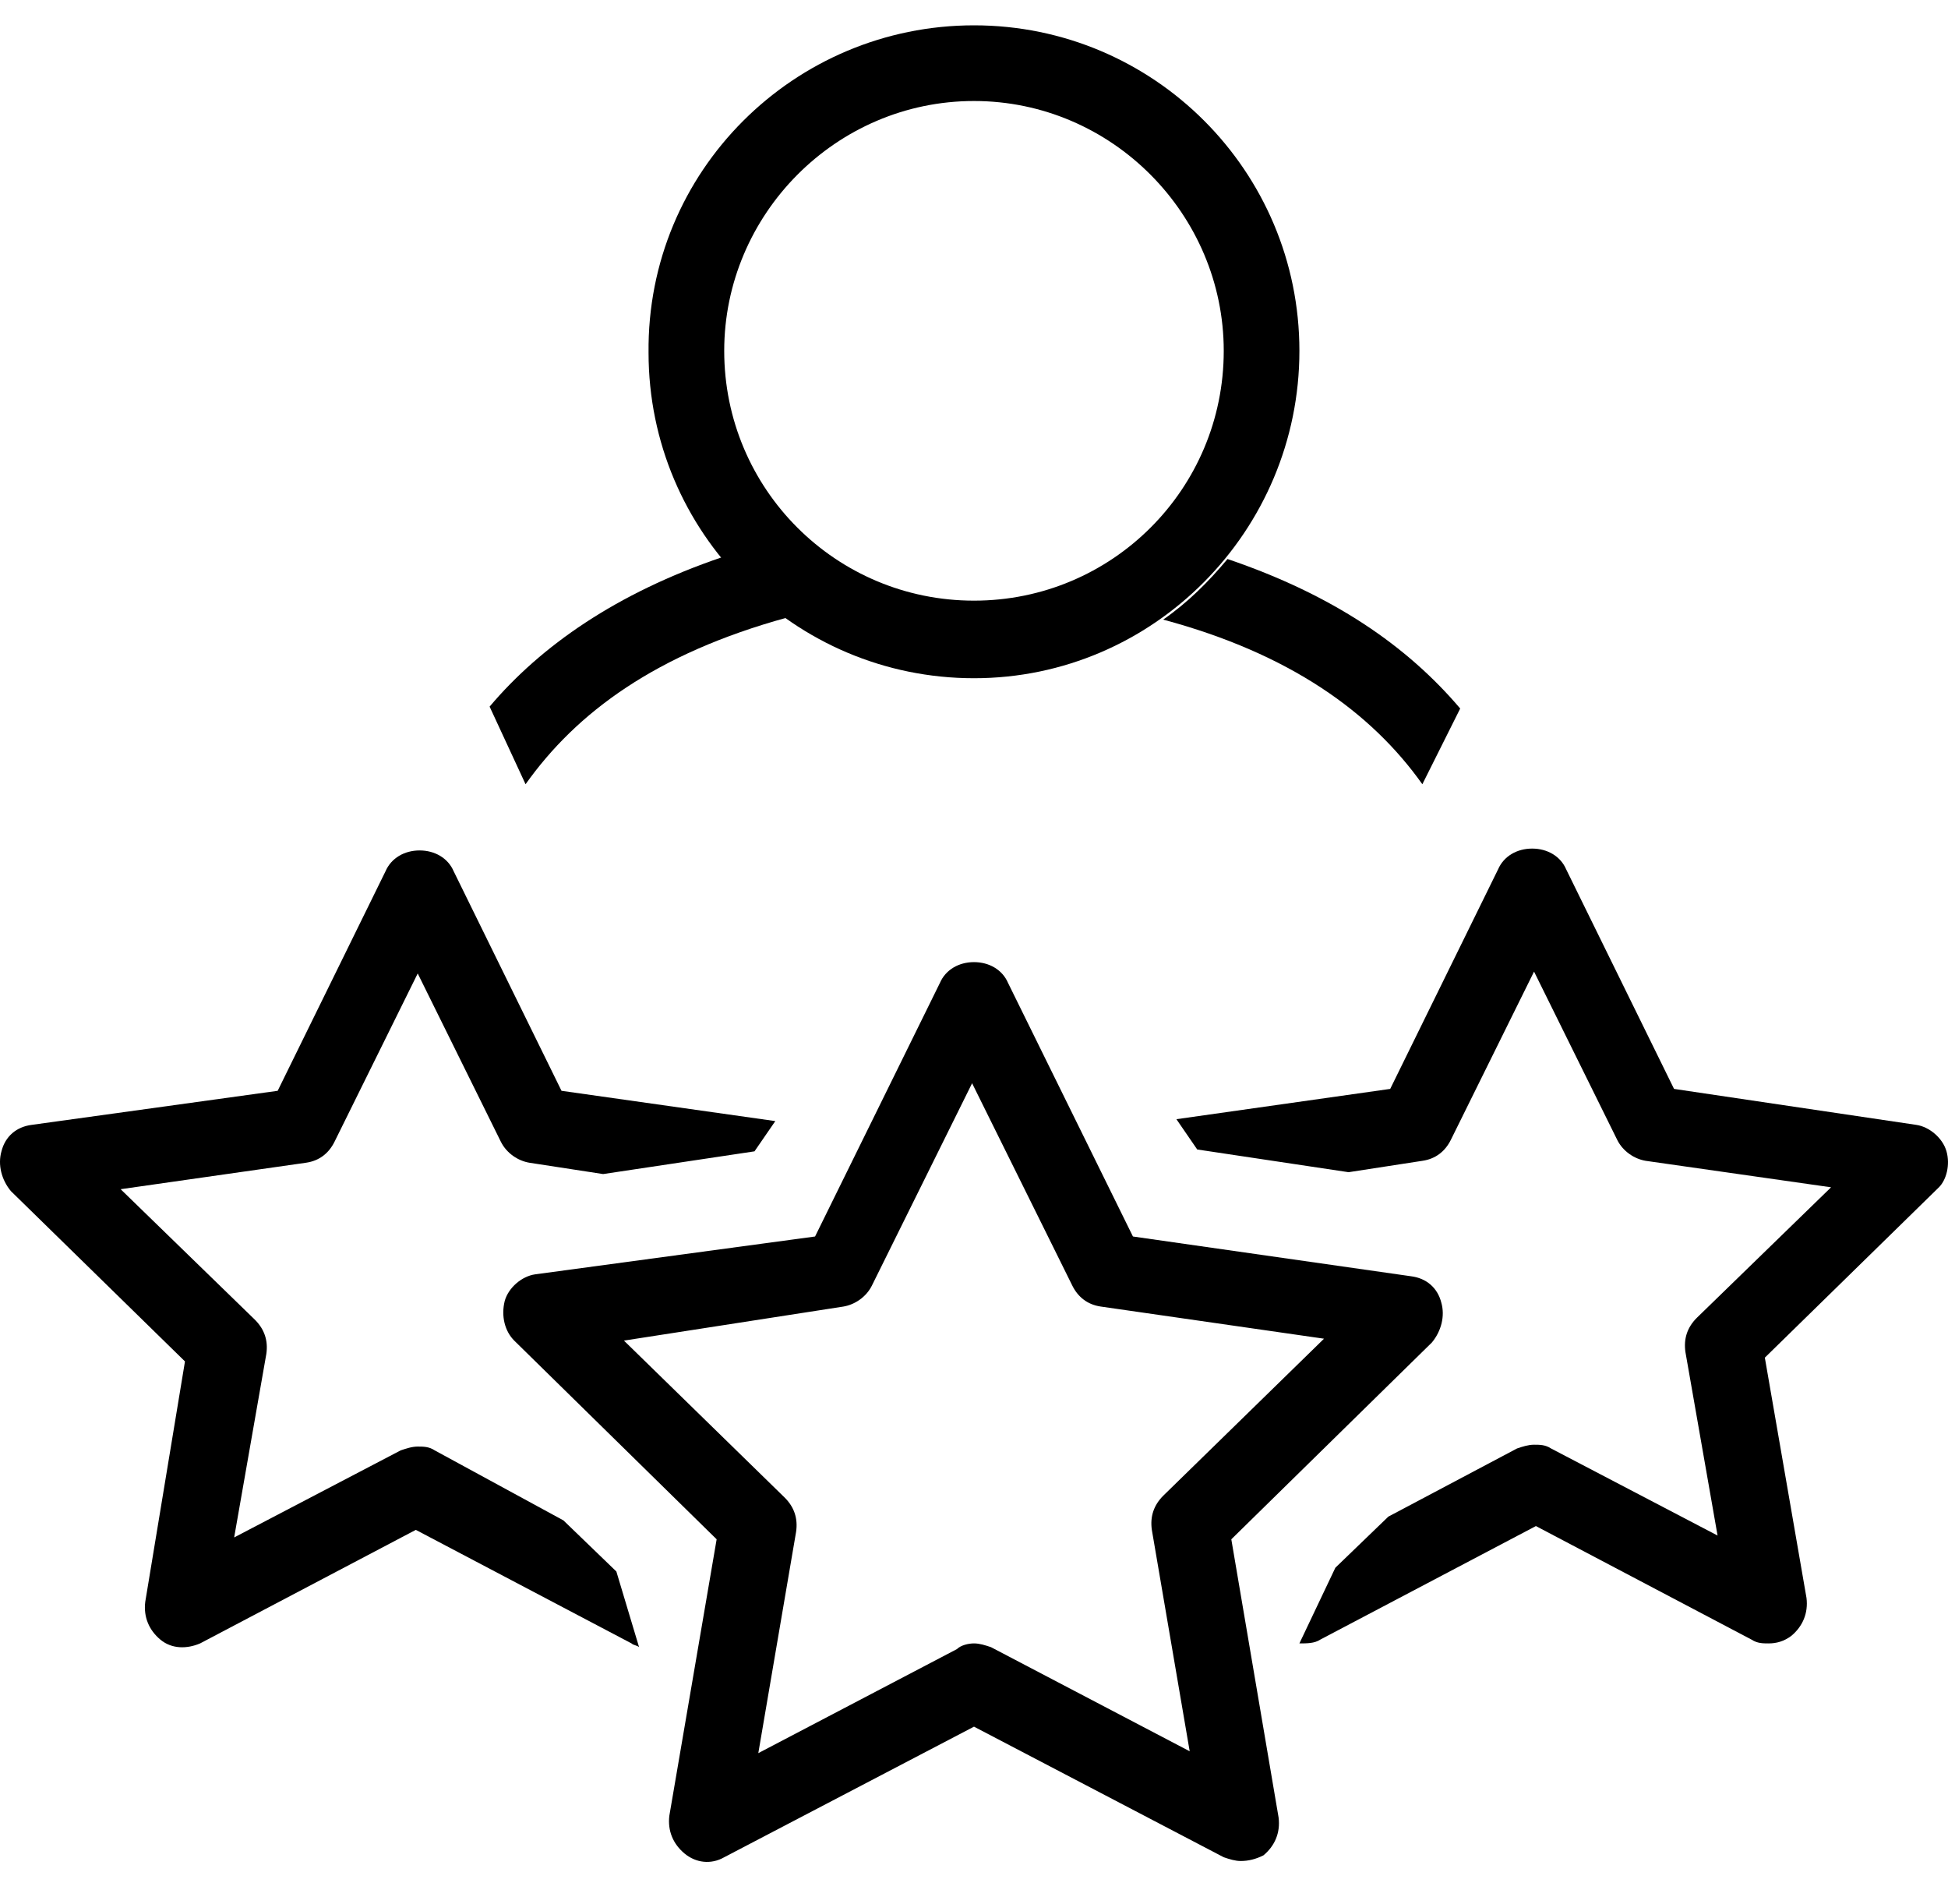 <svg width="44" height="43" viewBox="0 0 44 43" fill="none" xmlns="http://www.w3.org/2000/svg">
<path d="M22 15.316C17.94 15.316 14.649 12.025 14.649 7.965C14.606 3.863 17.94 0.572 22 0.572C26.06 0.572 29.35 3.863 29.35 7.923C29.35 11.983 26.06 15.316 22 15.316ZM22 2.281C18.88 2.281 16.358 4.846 16.358 7.923C16.358 11.043 18.88 13.564 22 13.564C25.119 13.564 27.641 11.043 27.641 7.923C27.641 4.846 25.119 2.281 22 2.281Z" fill="black"/>
<path d="M11.871 17.71C13.024 16.086 14.819 14.761 17.768 13.949C17.213 13.564 16.743 13.094 16.315 12.581C13.922 13.393 12.213 14.59 11.059 15.957L11.871 17.71Z" fill="black"/>
<path d="M32.127 17.71L32.982 16C31.785 14.59 30.119 13.436 27.726 12.624C27.298 13.137 26.828 13.607 26.273 13.992C29.136 14.761 30.974 16.086 32.127 17.71Z" fill="black"/>
<path d="M13.922 35.488L12.726 34.334L9.819 32.753C9.691 32.667 9.563 32.667 9.435 32.667C9.307 32.667 9.178 32.71 9.05 32.753L5.289 34.719L6.016 30.573C6.059 30.274 5.973 30.018 5.759 29.804L2.725 26.855L6.913 26.257C7.213 26.214 7.426 26.043 7.554 25.787L9.435 21.983L11.315 25.787C11.444 26.043 11.7 26.214 11.956 26.257L13.623 26.513L17.042 26L17.512 25.317L12.683 24.633L10.247 19.675C10.119 19.376 9.819 19.205 9.478 19.205C9.136 19.205 8.837 19.376 8.708 19.675L6.272 24.633L0.717 25.402C0.375 25.445 0.118 25.659 0.033 26C-0.053 26.3 0.033 26.642 0.246 26.898L4.178 30.744L3.281 36.172C3.238 36.514 3.366 36.813 3.623 37.027C3.879 37.24 4.221 37.24 4.52 37.112L9.392 34.548L14.264 37.112C14.307 37.155 14.392 37.155 14.435 37.197L13.922 35.488Z" fill="black"/>
<path d="M43.966 26C43.881 25.701 43.581 25.445 43.282 25.402L37.812 24.59L35.376 19.633C35.248 19.334 34.949 19.163 34.607 19.163C34.265 19.163 33.966 19.334 33.837 19.633L31.401 24.59L26.572 25.274L27.042 25.958L30.461 26.471L32.128 26.214C32.427 26.171 32.641 26 32.769 25.744L34.65 21.941L36.53 25.744C36.658 26 36.915 26.171 37.171 26.214L41.359 26.812L38.325 29.761C38.111 29.975 38.026 30.231 38.069 30.531L38.795 34.676L35.034 32.71C34.906 32.625 34.778 32.625 34.65 32.625C34.521 32.625 34.393 32.667 34.265 32.71L31.359 34.249L30.162 35.403L29.35 37.112C29.521 37.112 29.692 37.112 29.82 37.027L34.692 34.462L39.564 37.027C39.693 37.112 39.821 37.112 39.949 37.112C40.12 37.112 40.291 37.069 40.462 36.941C40.718 36.727 40.846 36.428 40.804 36.086L39.863 30.659L43.795 26.812C43.966 26.642 44.052 26.3 43.966 26Z" fill="black"/>
<path d="M28.026 42.026C27.897 42.026 27.769 41.984 27.641 41.941L22 38.992L16.358 41.941C16.059 42.112 15.717 42.069 15.461 41.856C15.204 41.642 15.076 41.343 15.119 41.001L16.187 34.761L11.615 30.274C11.401 30.06 11.315 29.718 11.401 29.376C11.486 29.077 11.786 28.821 12.085 28.778L18.41 27.923L21.23 22.197C21.359 21.898 21.658 21.727 22 21.727C22.341 21.727 22.641 21.898 22.769 22.197L25.59 27.923L31.872 28.821C32.214 28.864 32.47 29.077 32.556 29.419C32.641 29.718 32.556 30.06 32.342 30.317L27.812 34.761L28.88 41.044C28.923 41.386 28.795 41.685 28.538 41.898C28.367 41.984 28.197 42.026 28.026 42.026ZM22 37.112C22.128 37.112 22.256 37.154 22.384 37.197L26.872 39.548L26.017 34.548C25.974 34.248 26.06 33.992 26.273 33.778L29.906 30.231L24.863 29.505C24.564 29.462 24.35 29.291 24.222 29.035L21.957 24.462L19.692 29.035C19.564 29.291 19.307 29.462 19.051 29.505L14.093 30.274L17.726 33.821C17.94 34.035 18.025 34.291 17.982 34.59L17.128 39.59L21.615 37.24C21.701 37.154 21.871 37.112 22 37.112Z" fill="black"/>
</svg>
